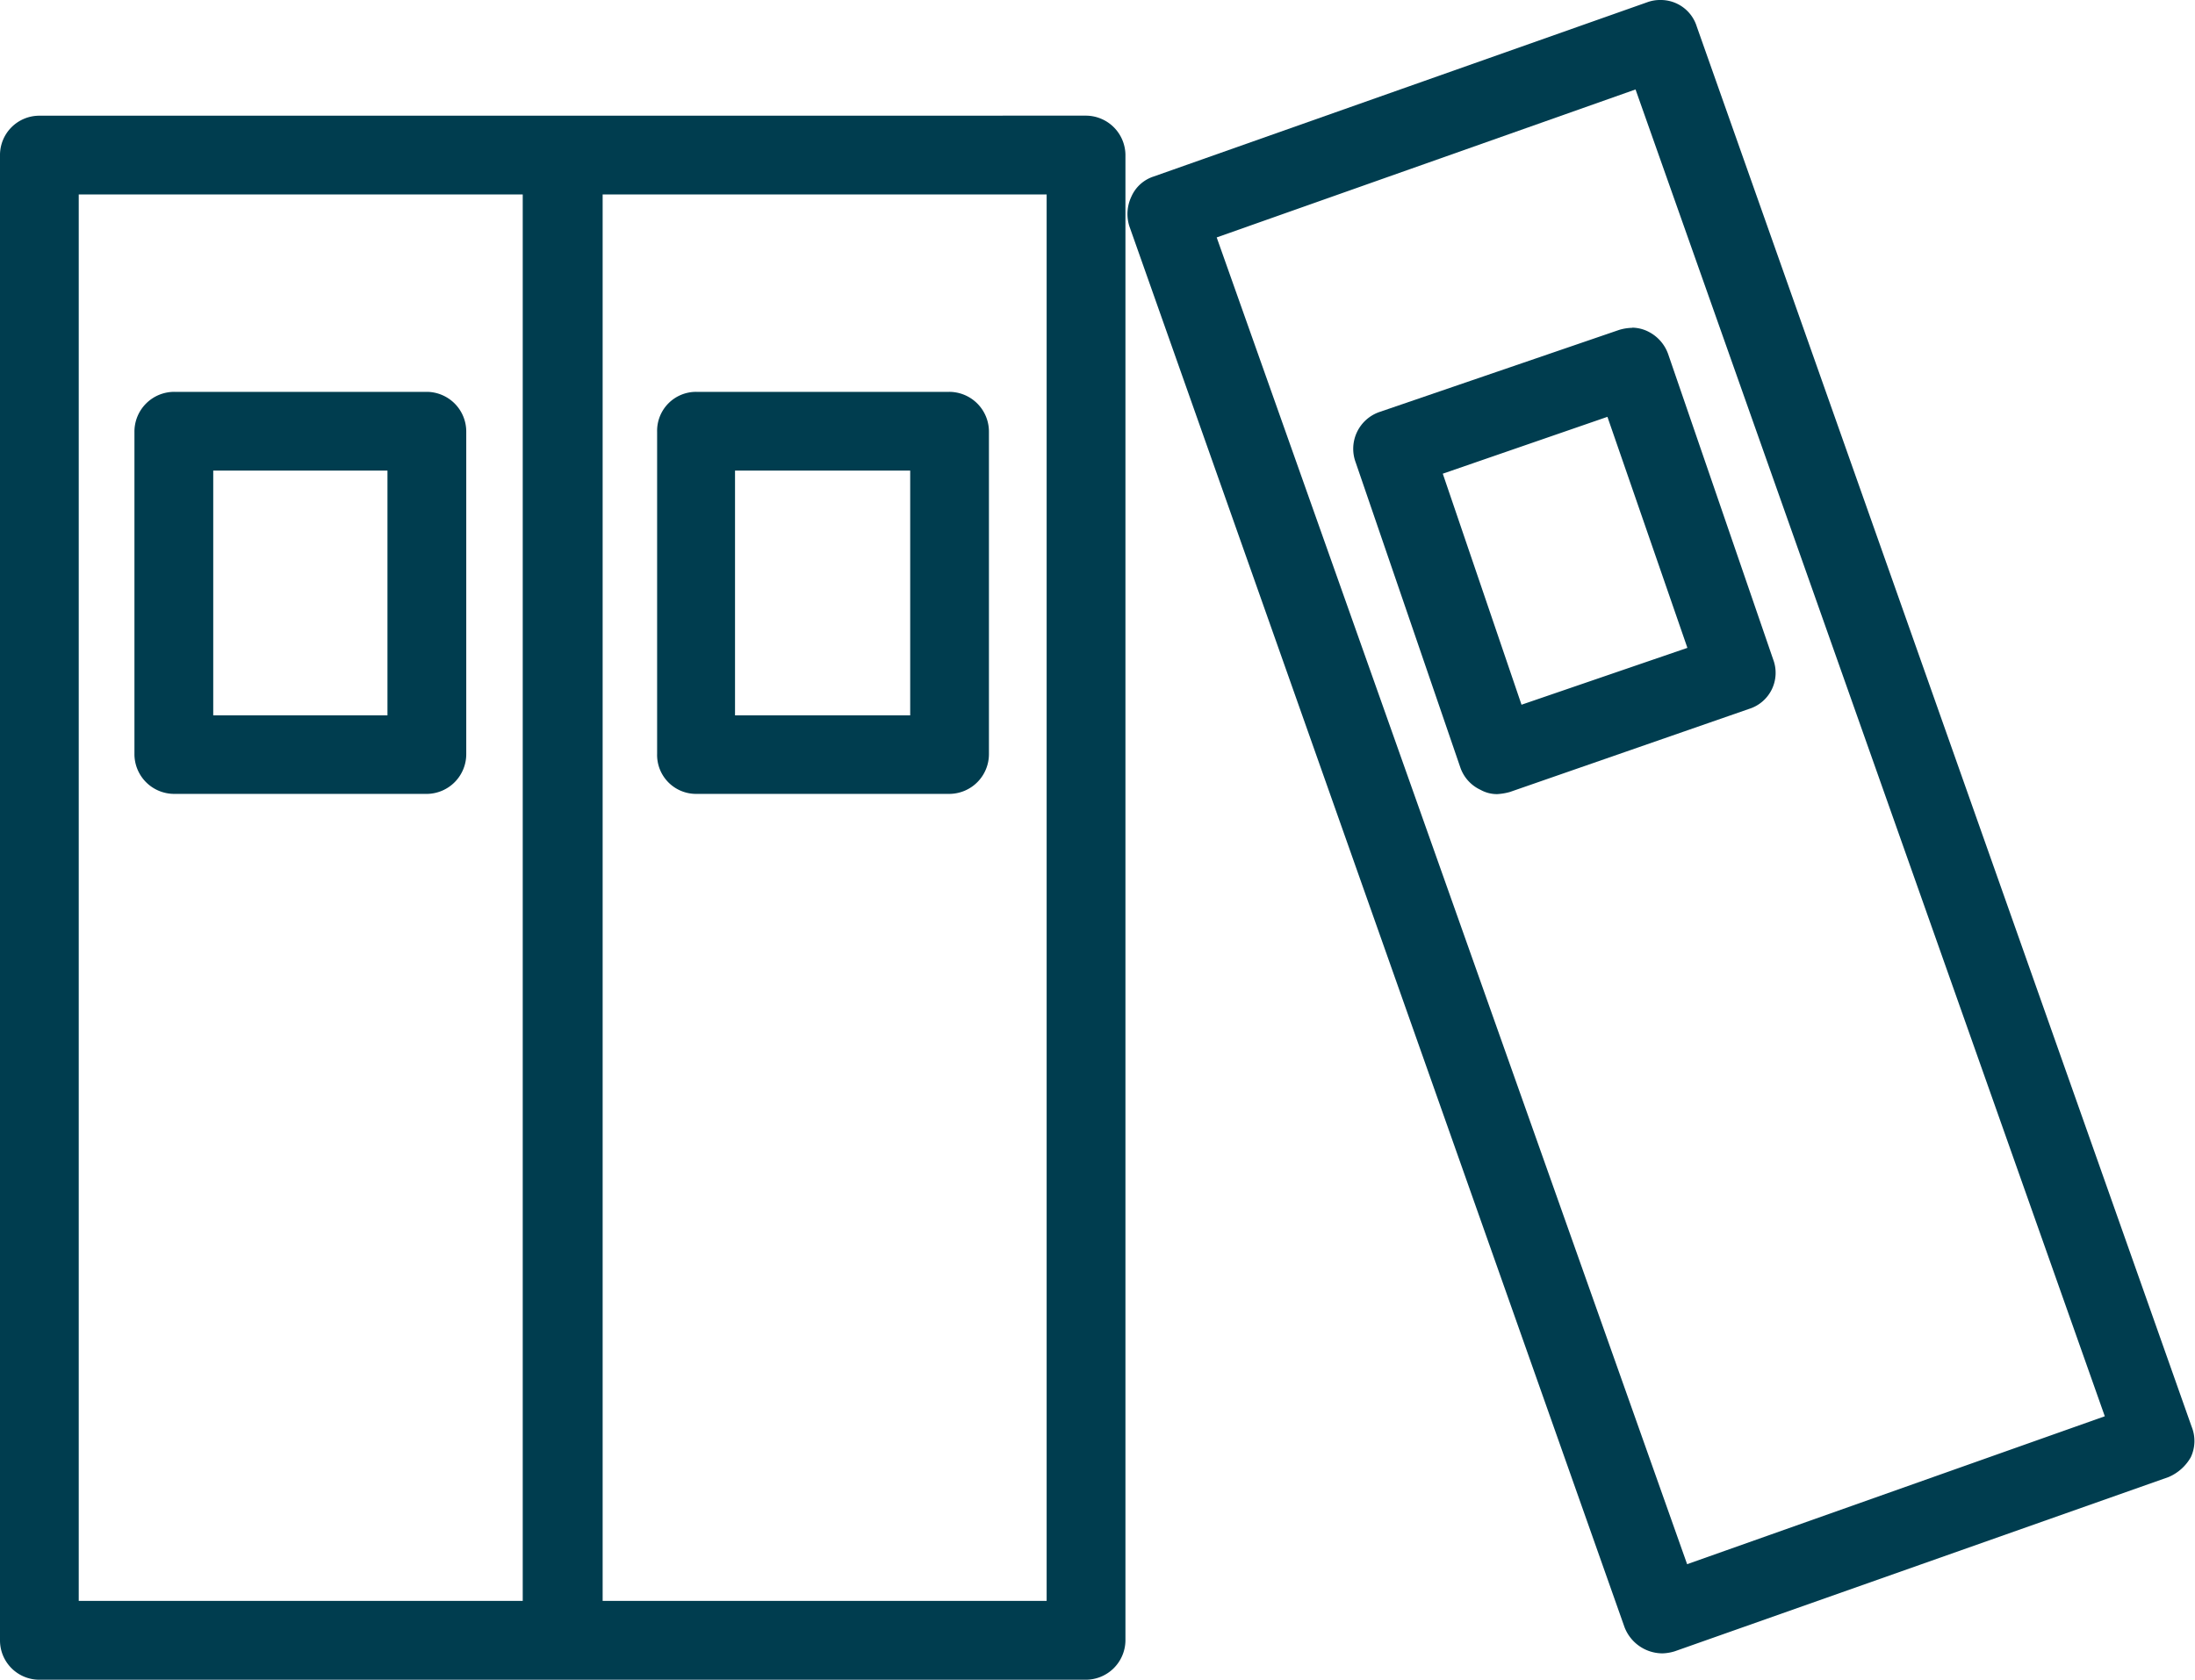 <svg xmlns="http://www.w3.org/2000/svg" width="39.446" height="30.194" viewBox="0 0 39.446 30.194">
  <g id="Group_12190" data-name="Group 12190" transform="translate(-104.975 49.882)">
    <path id="Path_14921" data-name="Path 14921" d="M114.369-47.194v25.283H106.39V-47.194Zm9.415,0v25.283h-7.979V-47.194ZM105.67-48.609a.707.707,0,0,0-.695.7v26.715a.707.707,0,0,0,.695.7h18.814a.713.713,0,0,0,.716-.7V-47.91a.713.713,0,0,0-.716-.7Z" transform="translate(0 0.807)" fill="#003d4f" fill-rule="evenodd"/>
    <path id="Path_14922" data-name="Path 14922" d="M126.5-48.274l8.433,23.851-7.506,2.659-8.454-23.85Zm.441-1.608a.664.664,0,0,0-.235.042l-8.866,3.131a.658.658,0,0,0-.4.361.73.73,0,0,0-.038.528l8.9,25.188a.733.733,0,0,0,.678.471.816.816,0,0,0,.227-.038l8.871-3.131a.835.835,0,0,0,.4-.356.684.684,0,0,0,.016-.549L127.6-49.406A.677.677,0,0,0,126.945-49.882Z" transform="translate(7.867 0)" fill="#003d4f" fill-rule="evenodd"/>
    <path id="Path_14923" data-name="Path 14923" d="M116.748-44.157v4.4H113.6v-4.4ZM112.9-45.572a.7.7,0,0,0-.7.716v5.79a.7.7,0,0,0,.7.721h4.547a.715.715,0,0,0,.716-.721v-5.79a.715.715,0,0,0-.716-.716Z" transform="translate(4.584 2.734)" fill="#003d4f" fill-rule="evenodd"/>
    <path id="Path_14924" data-name="Path 14924" d="M111-44.157v4.4h-3.131v-4.4Zm-3.831-1.415a.715.715,0,0,0-.716.716v5.79a.715.715,0,0,0,.716.721h4.547a.715.715,0,0,0,.7-.721v-5.79a.714.714,0,0,0-.7-.716Z" transform="translate(0.938 2.734)" fill="#003d4f" fill-rule="evenodd"/>
    <path id="Path_14925" data-name="Path 14925" d="M124.423-44.675l1.437,4.153L122.879-39.5l-1.415-4.153Zm.446-1.6a.866.866,0,0,0-.237.038l-4.3,1.473a.7.7,0,0,0-.433.909l1.883,5.491a.691.691,0,0,0,.36.394.606.606,0,0,0,.3.077,1.063,1.063,0,0,0,.227-.038l4.3-1.494a.679.679,0,0,0,.433-.887l-1.888-5.491a.719.719,0,0,0-.338-.394A.66.66,0,0,0,124.869-46.278Z" transform="translate(9.439 2.286)" fill="#003d4f" fill-rule="evenodd"/>
  </g>
</svg>
